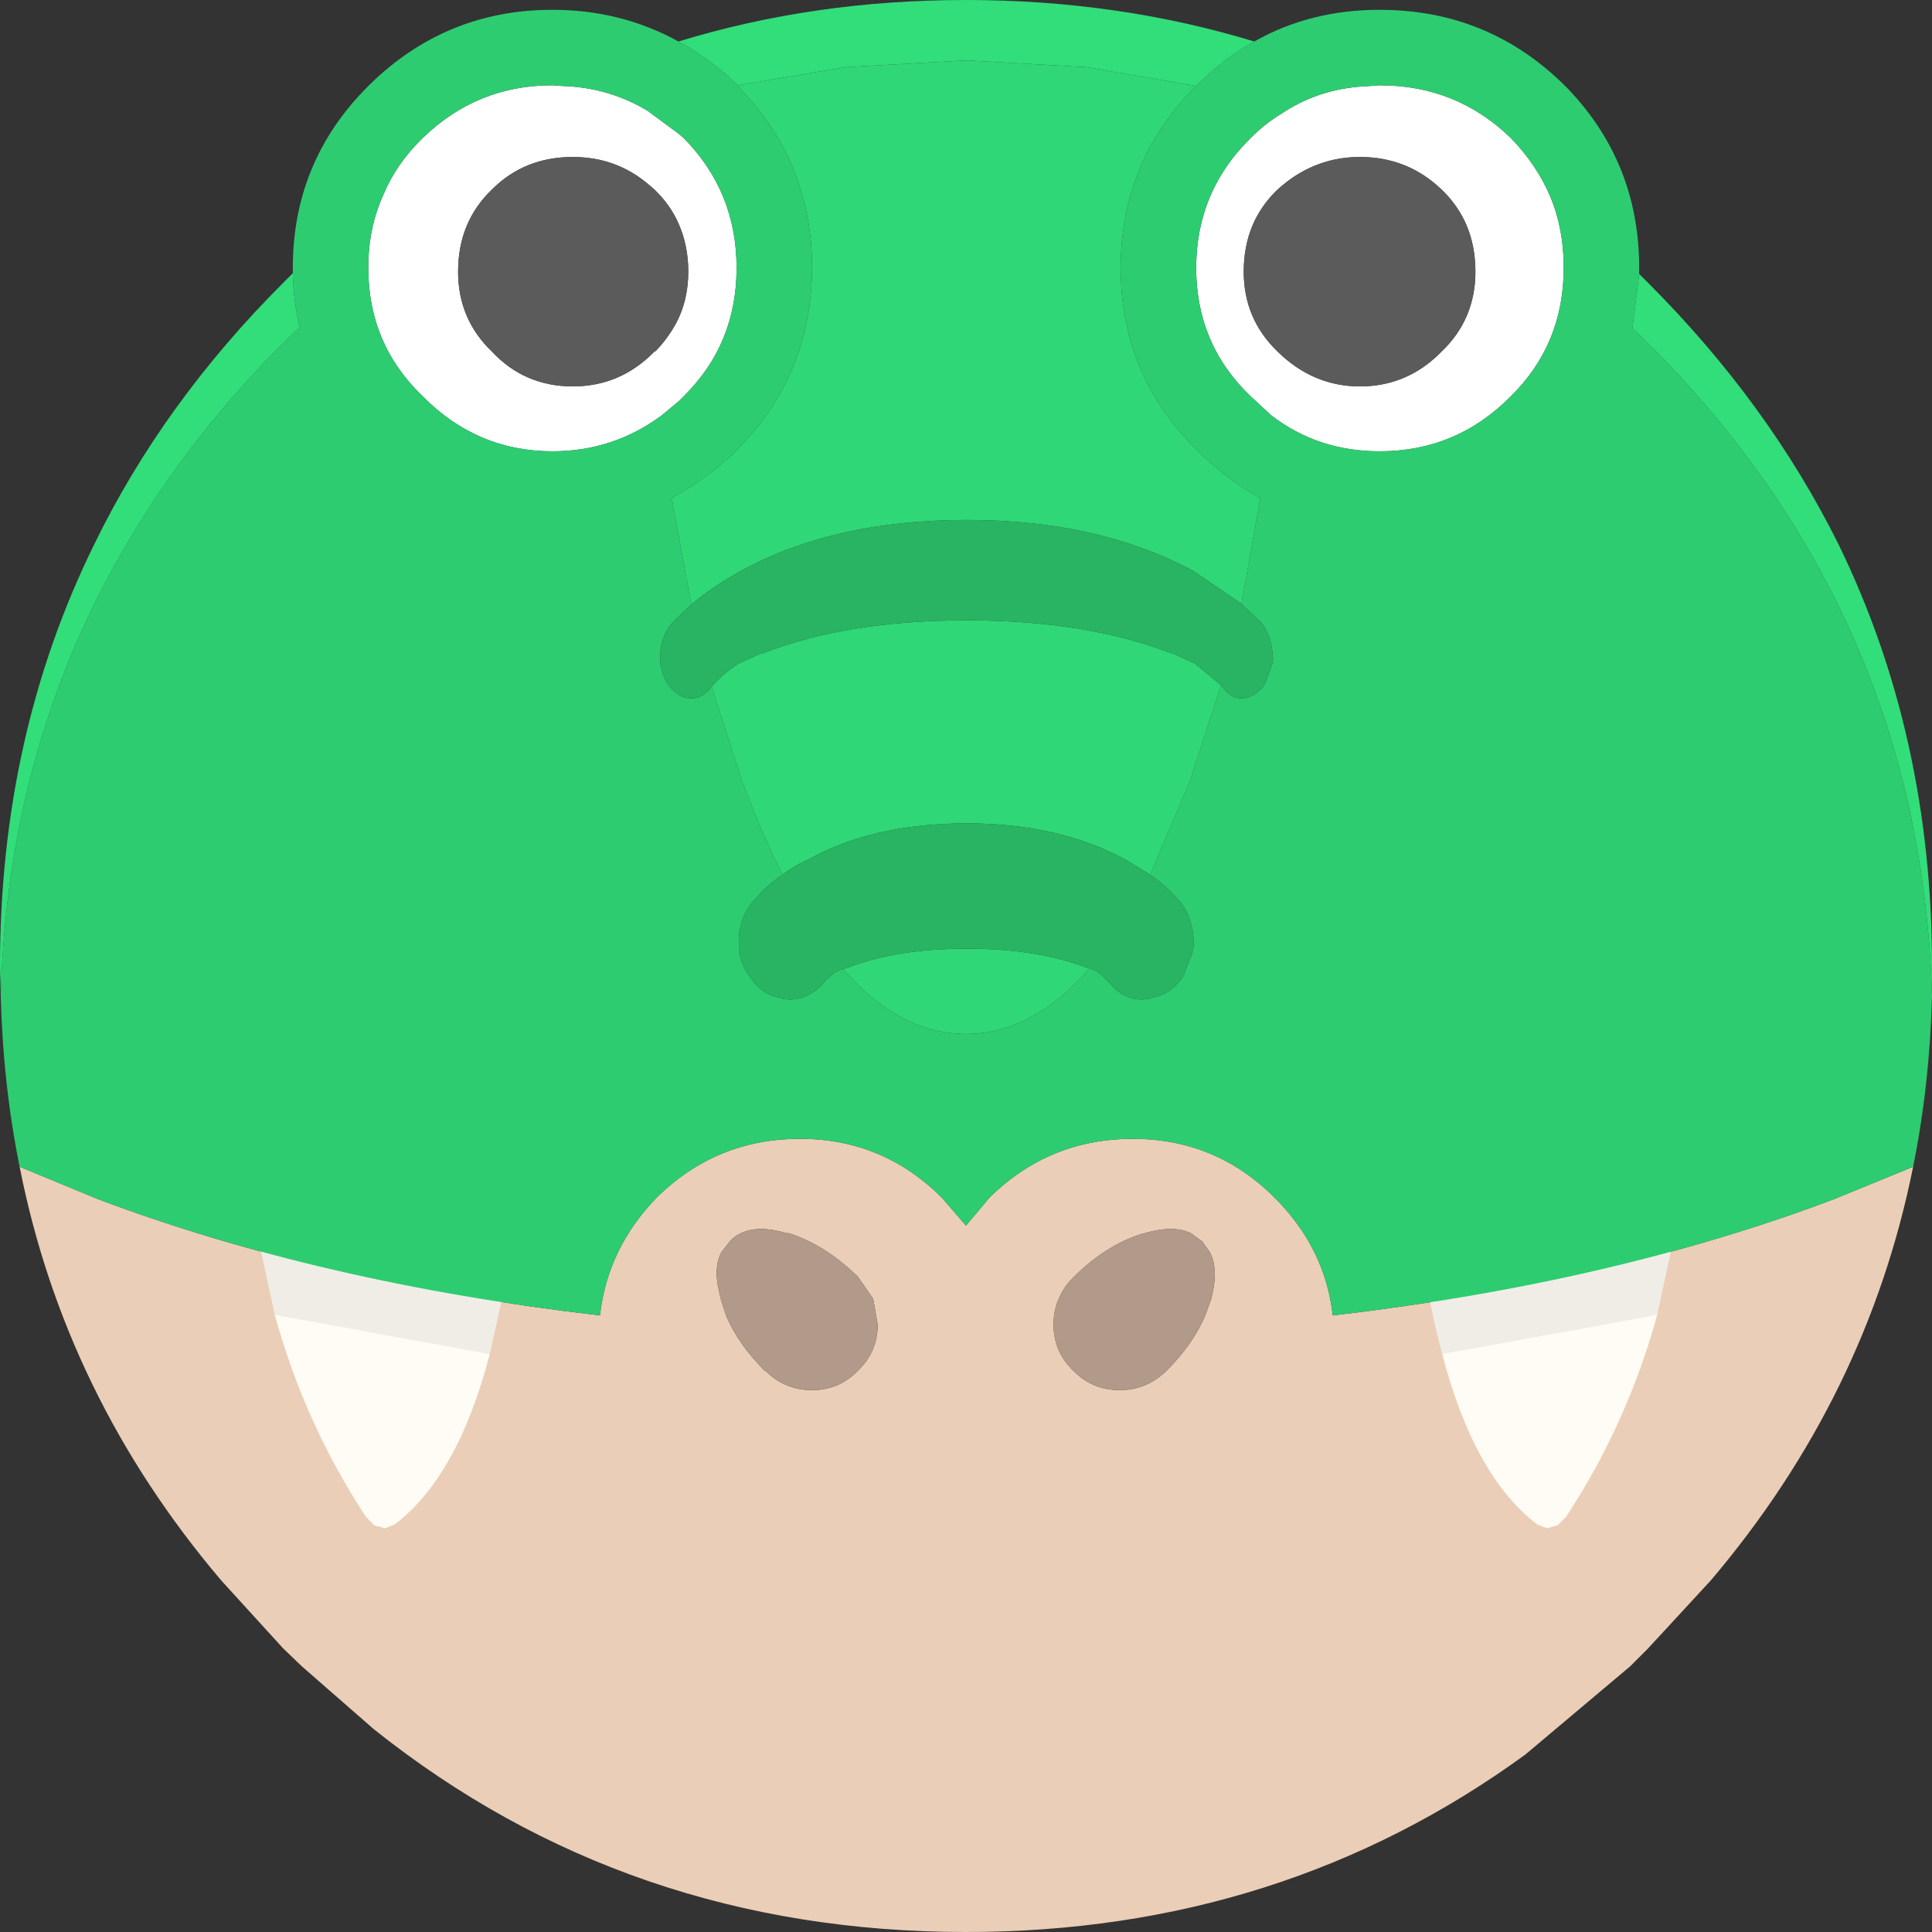 <?xml version="1.0" encoding="utf-8"?>
<svg viewBox="573.85 1024 128 128" xmlns="http://www.w3.org/2000/svg">
  <rect x="573.85" y="1024" width="128" height="128" fill="#333333" stroke="none"/>
  <g>
    <title>Croc</title>
    <path stroke="none" fill="#EBCEB7" d="M 653.5 1106.25 L 652.75 1105.7 C 651.983 1105.333 650.967 1105.333 649.7 1105.7 L 649.5 1105.75 C 647.9 1106.25 646.4 1107.2 645 1108.6 L 644.85 1108.75 C 644.483 1109.117 644.2 1109.55 644 1110.05 C 643.767 1110.55 643.65 1111.117 643.65 1111.75 C 643.65 1112.95 644.083 1113.967 644.95 1114.8 C 645.783 1115.667 646.817 1116.1 648.05 1116.1 C 649.183 1116.1 650.183 1115.7 651.05 1114.9 L 651.15 1114.8 C 652.317 1113.633 653.167 1112.417 653.7 1111.15 L 654.1 1110.05 L 654.2 1109.6 C 654.433 1108.533 654.367 1107.65 654 1106.95 L 653.5 1106.25 M 687.2 1128.7 L 683.05 1133.2 L 681.85 1134.4 L 674.9 1140.25 C 664.133 1148.083 651.783 1152 637.85 1152 C 622.917 1152 609.833 1147.517 598.6 1138.55 L 593.85 1134.4 L 592.6 1133.2 L 588.5 1128.7 C 581.6 1120.567 577.15 1111.433 575.15 1101.3 L 580.35 1103.45 C 590.183 1107.15 601.267 1109.717 613.6 1111.15 C 613.933 1108.183 615.183 1105.583 617.35 1103.35 C 619.983 1100.75 623.15 1099.45 626.85 1099.45 C 630.517 1099.45 633.65 1100.75 636.25 1103.35 L 637.85 1105.2 L 639.4 1103.35 C 642.033 1100.75 645.2 1099.45 648.9 1099.45 C 652.567 1099.45 655.7 1100.75 658.3 1103.35 C 660.533 1105.583 661.817 1108.183 662.15 1111.15 C 674.483 1109.717 685.55 1107.15 695.35 1103.45 L 700.6 1101.3 C 698.567 1111.433 694.1 1120.567 687.2 1128.7 M 624.65 1114.9 C 625.483 1115.7 626.483 1116.1 627.65 1116.1 C 628.85 1116.1 629.867 1115.667 630.7 1114.8 C 631.567 1113.967 632 1112.95 632 1111.75 L 631.7 1110.05 L 630.8 1108.75 L 630.7 1108.6 C 629.233 1107.167 627.7 1106.2 626.1 1105.7 L 625.95 1105.7 C 624.717 1105.333 623.717 1105.333 622.95 1105.7 C 622.65 1105.833 622.4 1106.017 622.2 1106.25 L 621.65 1106.95 C 621.283 1107.65 621.233 1108.533 621.5 1109.6 L 621.6 1110.05 L 621.95 1111.15 C 622.483 1112.417 623.333 1113.633 624.5 1114.8 L 624.65 1114.9"/>
    <path stroke="none" fill="#B19A89" d="M 624.65 1114.9 L 624.5 1114.8 C 623.333 1113.633 622.483 1112.417 621.95 1111.15 L 621.6 1110.05 L 621.5 1109.6 C 621.233 1108.533 621.283 1107.65 621.65 1106.95 L 622.2 1106.25 C 622.4 1106.017 622.65 1105.833 622.95 1105.7 C 623.717 1105.333 624.717 1105.333 625.95 1105.7 L 626.1 1105.7 C 627.7 1106.2 629.233 1107.167 630.7 1108.6 L 630.8 1108.75 L 631.7 1110.05 L 632 1111.75 C 632 1112.95 631.567 1113.967 630.7 1114.8 C 629.867 1115.667 628.85 1116.1 627.65 1116.1 C 626.483 1116.1 625.483 1115.7 624.65 1114.9 M 653.5 1106.25 L 654 1106.95 C 654.367 1107.65 654.433 1108.533 654.2 1109.6 L 654.1 1110.05 L 653.7 1111.15 C 653.167 1112.417 652.317 1113.633 651.15 1114.8 L 651.05 1114.9 C 650.183 1115.7 649.183 1116.1 648.05 1116.1 C 646.817 1116.1 645.783 1115.667 644.95 1114.8 C 644.083 1113.967 643.65 1112.95 643.65 1111.75 C 643.65 1111.117 643.767 1110.55 644 1110.05 C 644.2 1109.55 644.483 1109.117 644.85 1108.75 L 645 1108.6 C 646.4 1107.2 647.9 1106.25 649.5 1105.75 L 649.7 1105.7 C 650.967 1105.333 651.983 1105.333 652.75 1105.7 L 653.5 1106.25"/>
    <path stroke="none" fill="#F0EDE7" d="M 592.05 1111.1 L 591.05 1106.45 C 590.983 1106.217 591 1106 591.1 1105.8 C 591.2 1105.533 591.35 1105.35 591.55 1105.25 L 592.25 1105.2 L 606 1107.7 C 606.267 1107.733 606.5 1107.85 606.7 1108.05 L 607.15 1108.65 L 607.25 1109.45 L 606.3 1113.7 L 592.05 1111.1 M 669.4 1113.7 C 669.033 1112.367 668.717 1110.95 668.45 1109.45 L 668.55 1108.65 L 669 1108.05 C 669.2 1107.85 669.433 1107.733 669.7 1107.7 L 683.45 1105.2 L 684.15 1105.25 L 684.6 1105.8 L 684.65 1106.45 L 683.65 1111.1 L 669.4 1113.7"/>
    <path stroke="none" fill="#FFFCF5" d="M 669.4 1113.7 L 683.65 1111.1 C 682.317 1115.933 680.3 1120.4 677.6 1124.5 L 677.05 1125.05 L 676.35 1125.25 L 675.7 1125 C 672.9 1122.867 670.8 1119.1 669.4 1113.7 M 606.3 1113.7 C 604.9 1119.1 602.8 1122.867 600 1125 L 599.35 1125.25 L 598.65 1125.05 L 598.1 1124.5 C 595.4 1120.4 593.383 1115.933 592.05 1111.1 L 606.3 1113.7"/>
    <path stroke="none" fill="#FFFFFF" d="M 604.2 1042 C 604.2 1044.1 604.95 1045.867 606.45 1047.3 C 607.883 1048.833 609.667 1049.6 611.8 1049.6 C 613.9 1049.6 615.7 1048.833 617.2 1047.3 L 617.3 1047.25 C 617.933 1046.583 618.433 1045.867 618.8 1045.1 C 619.233 1044.167 619.45 1043.133 619.45 1042 C 619.45 1040.833 619.233 1039.767 618.8 1038.8 C 618.433 1037.967 617.9 1037.217 617.2 1036.55 L 616.85 1036.25 C 615.417 1035.017 613.733 1034.4 611.8 1034.4 C 609.667 1034.4 607.883 1035.117 606.45 1036.55 C 604.95 1037.983 604.2 1039.8 604.2 1042 M 598.25 1041.75 L 598.25 1041.7 C 598.25 1039.967 598.583 1038.367 599.25 1036.9 C 599.817 1035.533 600.683 1034.283 601.85 1033.15 C 604.25 1030.817 607.117 1029.65 610.45 1029.65 L 611.15 1029.7 C 613.217 1029.767 615.117 1030.333 616.85 1031.4 L 616.9 1031.45 L 618.8 1032.85 L 619.15 1033.15 C 621.483 1035.517 622.65 1038.383 622.65 1041.75 C 622.65 1045.117 621.483 1047.95 619.15 1050.25 L 618.8 1050.6 L 617.65 1051.55 C 615.517 1053.117 613.117 1053.9 610.45 1053.9 C 607.117 1053.9 604.25 1052.683 601.85 1050.25 C 599.45 1047.95 598.25 1045.117 598.25 1041.75 M 671.6 1042 C 671.6 1039.8 670.85 1037.983 669.35 1036.55 C 667.85 1035.117 666.05 1034.4 663.95 1034.4 C 662.05 1034.4 660.35 1035.017 658.85 1036.25 L 658.5 1036.55 C 657 1037.983 656.25 1039.8 656.25 1042 C 656.25 1044.067 656.983 1045.817 658.45 1047.25 L 658.5 1047.3 C 660.067 1048.833 661.883 1049.6 663.95 1049.6 C 666.05 1049.6 667.85 1048.833 669.35 1047.3 C 670.85 1045.867 671.6 1044.1 671.6 1042 M 677.45 1041.75 C 677.45 1045.117 676.283 1047.95 673.95 1050.25 C 671.55 1052.683 668.65 1053.9 665.25 1053.9 C 662.517 1053.9 660.117 1053.1 658.05 1051.5 L 656.7 1050.25 C 654.3 1047.95 653.1 1045.117 653.1 1041.75 C 653.1 1038.383 654.3 1035.517 656.7 1033.15 C 657.367 1032.483 658.067 1031.933 658.8 1031.5 L 658.95 1031.4 C 660.617 1030.333 662.5 1029.767 664.6 1029.7 L 665.25 1029.65 C 668.65 1029.65 671.55 1030.817 673.95 1033.15 C 675.083 1034.317 675.95 1035.6 676.55 1037 C 677.15 1038.433 677.45 1040 677.45 1041.7 L 677.45 1041.75"/>
    <path stroke="none" fill="#2ECC71" d="M 677.45 1041.75 L 677.45 1041.7 C 677.45 1040 677.15 1038.433 676.55 1037 C 675.95 1035.6 675.083 1034.317 673.95 1033.15 C 671.55 1030.817 668.65 1029.65 665.25 1029.65 L 664.6 1029.7 C 662.5 1029.767 660.617 1030.333 658.95 1031.4 L 658.8 1031.5 C 658.067 1031.933 657.367 1032.483 656.7 1033.15 C 654.3 1035.517 653.1 1038.383 653.1 1041.75 C 653.1 1045.117 654.3 1047.95 656.7 1050.25 L 658.05 1051.5 C 660.117 1053.1 662.517 1053.9 665.25 1053.9 C 668.65 1053.9 671.55 1052.683 673.95 1050.25 C 676.283 1047.95 677.45 1045.117 677.45 1041.75 M 598.25 1041.75 C 598.25 1045.117 599.45 1047.95 601.85 1050.25 C 604.25 1052.683 607.117 1053.9 610.45 1053.9 C 613.117 1053.9 615.517 1053.117 617.65 1051.55 L 618.8 1050.6 L 619.15 1050.25 C 621.483 1047.95 622.65 1045.117 622.65 1041.75 C 622.65 1038.383 621.483 1035.517 619.15 1033.15 L 618.8 1032.85 L 616.9 1031.45 L 616.85 1031.4 C 615.117 1030.333 613.217 1029.767 611.15 1029.7 L 610.45 1029.65 C 607.117 1029.65 604.25 1030.817 601.85 1033.15 C 600.683 1034.283 599.817 1035.533 599.25 1036.9 C 598.583 1038.367 598.25 1039.967 598.25 1041.7 L 598.25 1041.75 M 622.75 1029.65 L 622.95 1029.95 C 626.083 1033.217 627.65 1037.15 627.65 1041.75 C 627.617 1046.383 626.05 1050.3 622.95 1053.5 L 622.7 1053.8 L 622.35 1054.15 L 622.1 1054.35 C 620.9 1055.417 619.65 1056.3 618.35 1057 L 619.65 1064.05 L 618.35 1065.3 C 617.917 1065.833 617.667 1066.467 617.6 1067.2 L 617.6 1067.6 L 617.6 1067.95 C 617.667 1068.417 617.817 1068.85 618.05 1069.25 C 618.417 1069.817 618.867 1070.15 619.4 1070.25 C 619.967 1070.35 620.467 1070.133 620.9 1069.6 L 621 1069.5 L 623 1075.7 C 623.867 1078.033 624.767 1080.117 625.7 1081.95 C 624.9 1082.483 624.267 1083.067 623.8 1083.7 L 623.85 1083.6 C 623.217 1084.267 622.867 1085.1 622.8 1086.1 L 622.8 1086.2 L 622.8 1086.45 L 622.8 1086.65 L 622.8 1086.9 C 622.867 1087.467 623.067 1088.017 623.4 1088.55 L 623.45 1088.6 C 624.017 1089.5 624.717 1090 625.55 1090.1 L 625.6 1090.15 C 626.633 1090.383 627.583 1090.033 628.45 1089.1 L 628.55 1088.95 L 629.2 1088.4 L 629.55 1088.25 L 629.7 1088.2 C 632.2 1091.067 634.917 1092.5 637.85 1092.5 C 640.783 1092.5 643.517 1091.05 646.05 1088.15 L 646.2 1088.2 L 646.6 1088.4 L 647.25 1089 L 647.3 1089.05 C 648.067 1090.017 649 1090.383 650.1 1090.15 L 650.15 1090.1 C 650.983 1090 651.7 1089.5 652.3 1088.6 L 652.3 1088.55 L 652.9 1087 L 652.9 1086.9 L 652.95 1086.45 L 652.9 1085.95 C 652.8 1085.05 652.5 1084.3 652 1083.7 L 651.95 1083.65 C 651.45 1083.05 650.817 1082.483 650.05 1081.95 L 652.7 1075.7 L 654.75 1069.4 L 654.9 1069.6 C 655.3 1070.133 655.783 1070.35 656.35 1070.25 C 656.883 1070.15 657.333 1069.817 657.7 1069.25 L 658.15 1067.95 L 658.2 1067.65 L 658.15 1067.2 C 658.083 1066.467 657.85 1065.833 657.45 1065.3 L 656.1 1064 L 657.35 1057 C 655.883 1056.2 654.517 1055.167 653.25 1053.9 L 653.1 1053.75 C 649.767 1050.483 648.1 1046.483 648.1 1041.75 C 648.1 1037.017 649.767 1033 653.1 1029.7 L 653.2 1029.6 C 654.367 1028.433 655.617 1027.483 656.95 1026.75 C 659.417 1025.35 662.183 1024.65 665.25 1024.65 C 670.017 1024.65 674.083 1026.3 677.45 1029.6 L 677.7 1029.85 C 680.867 1033.15 682.45 1037.117 682.45 1041.75 L 682.45 1042.15 L 682 1045.75 L 683.05 1046.75 C 686.917 1050.617 690.183 1054.717 692.85 1059.05 C 698.517 1068.25 701.517 1078.567 701.85 1090 C 701.75 1093.9 701.333 1097.667 700.6 1101.3 L 695.35 1103.45 C 685.55 1107.15 674.483 1109.717 662.15 1111.15 C 661.817 1108.183 660.533 1105.583 658.3 1103.35 C 655.7 1100.75 652.567 1099.45 648.9 1099.45 C 645.2 1099.45 642.033 1100.75 639.4 1103.35 L 637.85 1105.2 L 636.25 1103.35 C 633.65 1100.75 630.517 1099.45 626.85 1099.45 C 623.15 1099.45 619.983 1100.75 617.35 1103.35 C 615.183 1105.583 613.933 1108.183 613.6 1111.15 C 601.267 1109.717 590.183 1107.15 580.35 1103.45 L 575.15 1101.3 C 574.417 1097.667 574 1093.9 573.9 1090 C 574.2 1078.567 577.183 1068.25 582.85 1059.05 C 585.483 1054.717 588.733 1050.617 592.6 1046.75 L 593.7 1045.7 C 593.433 1044.567 593.283 1043.367 593.25 1042.1 L 593.25 1041.75 C 593.25 1037.083 594.883 1033.1 598.15 1029.8 L 598.35 1029.6 C 601.717 1026.3 605.75 1024.65 610.45 1024.65 C 613.483 1024.65 616.267 1025.35 618.8 1026.75 C 619.967 1027.383 621.083 1028.167 622.15 1029.1 L 622.05 1029.05 L 622.7 1029.6 L 622.75 1029.65"/>
    <path stroke="none" fill="#5B5B5B" d="M 604.2 1042 C 604.2 1039.8 604.95 1037.983 606.45 1036.55 C 607.883 1035.117 609.667 1034.4 611.8 1034.4 C 613.733 1034.4 615.417 1035.017 616.85 1036.25 L 617.2 1036.55 C 617.9 1037.217 618.433 1037.967 618.8 1038.8 C 619.233 1039.767 619.45 1040.833 619.45 1042 C 619.45 1043.133 619.233 1044.167 618.8 1045.1 C 618.433 1045.867 617.933 1046.583 617.3 1047.25 L 617.2 1047.3 C 615.7 1048.833 613.9 1049.6 611.8 1049.6 C 609.667 1049.6 607.883 1048.833 606.45 1047.3 C 604.95 1045.867 604.2 1044.1 604.2 1042 M 671.6 1042 C 671.6 1044.1 670.85 1045.867 669.35 1047.3 C 667.85 1048.833 666.05 1049.6 663.95 1049.6 C 661.883 1049.6 660.067 1048.833 658.5 1047.3 L 658.45 1047.25 C 656.983 1045.817 656.25 1044.067 656.25 1042 C 656.25 1039.8 657 1037.983 658.5 1036.55 L 658.85 1036.25 C 660.35 1035.017 662.05 1034.4 663.95 1034.4 C 666.05 1034.4 667.85 1035.117 669.35 1036.55 C 670.85 1037.983 671.6 1039.8 671.6 1042"/>
    <path stroke="none" fill="#31DE7A" d="M 653.1 1029.7 L 645.85 1028.45 L 637.85 1028 L 629.85 1028.45 L 622.75 1029.65 L 622.7 1029.6 L 622.05 1029.05 L 622.15 1029.1 C 621.083 1028.167 619.967 1027.383 618.8 1026.75 C 624.767 1024.917 631.117 1024 637.85 1024 C 644.55 1024 650.917 1024.917 656.95 1026.75 C 655.617 1027.483 654.367 1028.433 653.2 1029.6 L 653.1 1029.7 M 593.25 1042.1 C 593.283 1043.367 593.433 1044.567 593.7 1045.7 L 592.6 1046.75 C 588.733 1050.617 585.483 1054.717 582.85 1059.05 C 577.183 1068.25 574.2 1078.567 573.9 1090 L 573.85 1088 C 573.85 1077.833 575.933 1068.517 580.1 1060.05 C 583.133 1053.817 587.3 1048.05 592.6 1042.75 L 593.25 1042.1 M 701.85 1090 C 701.517 1078.567 698.517 1068.25 692.85 1059.05 C 690.183 1054.717 686.917 1050.617 683.05 1046.75 L 682 1045.75 L 682.45 1042.15 L 683.05 1042.75 C 688.35 1048.05 692.55 1053.817 695.65 1060.05 C 699.783 1068.517 701.85 1077.833 701.85 1088 L 701.85 1090"/>
    <path stroke="none" fill="#30D776" d="M 619.65 1064.05 L 618.35 1057 C 619.65 1056.3 620.9 1055.417 622.1 1054.35 L 622.35 1054.15 L 622.7 1053.8 L 622.95 1053.5 C 626.05 1050.3 627.617 1046.383 627.65 1041.75 C 627.65 1037.15 626.083 1033.217 622.95 1029.95 L 622.75 1029.65 L 629.85 1028.45 L 637.85 1028 L 645.85 1028.45 L 653.1 1029.7 C 649.767 1033 648.1 1037.017 648.1 1041.75 C 648.1 1046.483 649.767 1050.483 653.1 1053.75 L 653.25 1053.9 C 654.517 1055.167 655.883 1056.2 657.35 1057 L 656.1 1064 L 652.95 1061.85 C 648.75 1059.583 643.733 1058.45 637.9 1058.45 C 632 1058.45 627 1059.583 622.9 1061.85 C 621.633 1062.55 620.55 1063.283 619.65 1064.05 M 621 1069.5 C 621.467 1068.933 622.067 1068.417 622.8 1067.95 L 624.35 1067.25 L 624.35 1067.3 C 628.083 1065.833 632.6 1065.1 637.9 1065.1 C 643.2 1065.1 647.733 1065.833 651.5 1067.3 L 651.45 1067.25 L 653 1067.95 L 654.75 1069.4 L 652.7 1075.7 L 650.05 1081.95 L 648.5 1081 C 645.533 1079.367 642 1078.55 637.9 1078.55 C 633.733 1078.55 630.2 1079.367 627.3 1081 L 627.25 1081 C 626.65 1081.3 626.133 1081.617 625.7 1081.95 C 624.767 1080.117 623.867 1078.033 623 1075.7 L 621 1069.5 M 629.7 1088.2 L 629.9 1088.15 C 632.1 1087.283 634.767 1086.85 637.9 1086.85 C 641.033 1086.85 643.717 1087.283 645.95 1088.15 L 646.05 1088.15 C 643.517 1091.05 640.783 1092.5 637.85 1092.5 C 634.917 1092.5 632.2 1091.067 629.7 1088.2"/>
    <path stroke="none" fill="#28B463" d="M 629.7 1088.2 L 629.55 1088.25 L 629.2 1088.4 L 628.55 1088.95 L 628.45 1089.1 C 627.583 1090.033 626.633 1090.383 625.6 1090.15 L 625.55 1090.1 C 624.717 1090 624.017 1089.5 623.45 1088.6 L 623.4 1088.55 C 623.067 1088.017 622.867 1087.467 622.8 1086.9 L 622.8 1086.65 L 622.8 1086.45 L 622.8 1086.2 L 622.8 1086.1 C 622.867 1085.1 623.217 1084.267 623.85 1083.6 L 623.8 1083.7 C 624.267 1083.067 624.9 1082.483 625.7 1081.95 C 626.133 1081.617 626.65 1081.3 627.25 1081 L 627.3 1081 C 630.2 1079.367 633.733 1078.55 637.9 1078.55 C 642 1078.55 645.533 1079.367 648.5 1081 L 650.05 1081.95 C 650.817 1082.483 651.45 1083.05 651.95 1083.65 L 652 1083.7 C 652.5 1084.3 652.8 1085.05 652.9 1085.95 L 652.95 1086.45 L 652.9 1086.9 L 652.9 1087 L 652.3 1088.55 L 652.3 1088.6 C 651.7 1089.5 650.983 1090 650.15 1090.1 L 650.1 1090.15 C 649 1090.383 648.067 1090.017 647.3 1089.05 L 647.25 1089 L 646.6 1088.4 L 646.2 1088.2 L 646.05 1088.15 L 645.95 1088.15 C 643.717 1087.283 641.033 1086.85 637.9 1086.85 C 634.767 1086.85 632.1 1087.283 629.9 1088.15 L 629.7 1088.2 M 619.65 1064.05 C 620.55 1063.283 621.633 1062.55 622.9 1061.85 C 627 1059.583 632 1058.45 637.9 1058.45 C 643.733 1058.45 648.75 1059.583 652.95 1061.85 L 656.1 1064 L 657.45 1065.3 C 657.85 1065.833 658.083 1066.467 658.15 1067.2 L 658.2 1067.65 L 658.15 1067.95 L 657.7 1069.25 C 657.333 1069.817 656.883 1070.15 656.35 1070.25 C 655.783 1070.35 655.3 1070.133 654.9 1069.6 L 654.75 1069.4 L 653 1067.95 L 651.45 1067.25 L 651.5 1067.3 C 647.733 1065.833 643.2 1065.1 637.9 1065.1 C 632.6 1065.1 628.083 1065.833 624.35 1067.3 L 624.35 1067.25 L 622.8 1067.95 C 622.067 1068.417 621.467 1068.933 621 1069.5 L 620.9 1069.6 C 620.467 1070.133 619.967 1070.35 619.4 1070.25 C 618.867 1070.15 618.417 1069.817 618.05 1069.25 C 617.817 1068.85 617.667 1068.417 617.6 1067.95 L 617.6 1067.6 L 617.6 1067.2 C 617.667 1066.467 617.917 1065.833 618.35 1065.3 L 619.65 1064.05"/>
  </g>
</svg>